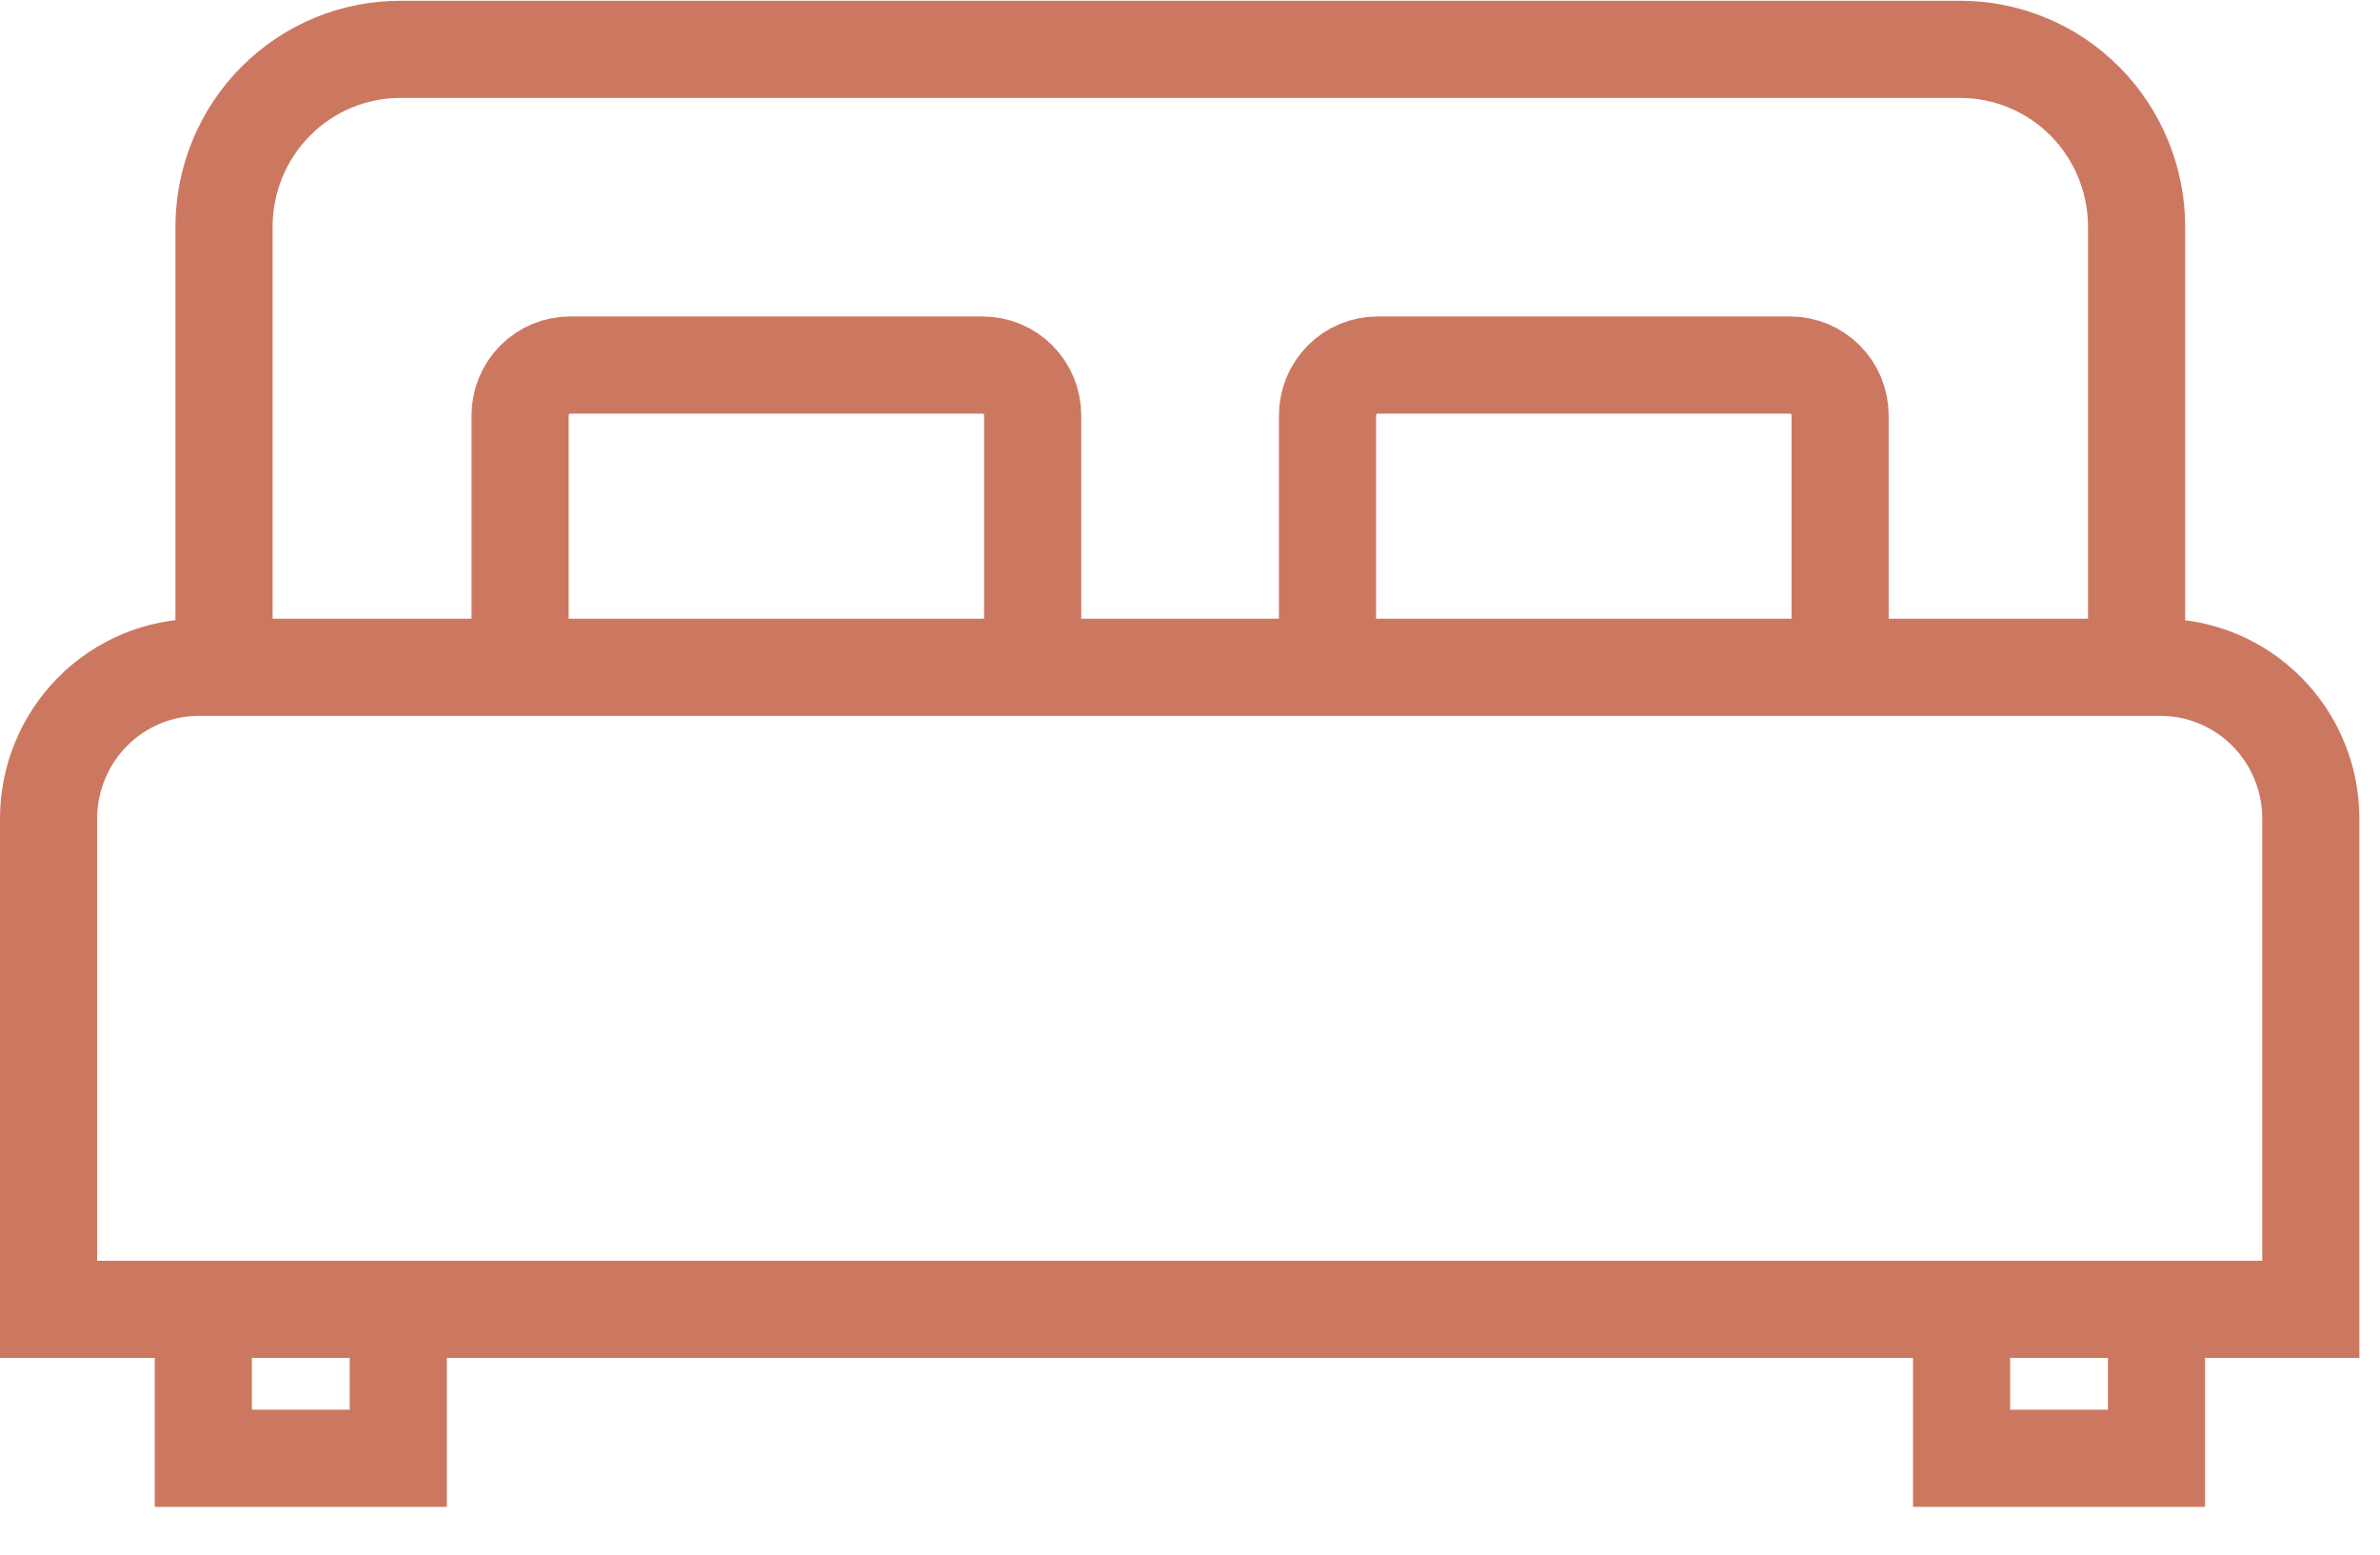 <svg width="49" height="32" viewBox="0 0 49 32" fill="none" xmlns="http://www.w3.org/2000/svg">
<path d="M8.2 26.918V30.016H4.186V26.918M44.398 26.918V30.016H40.385V26.918M4.094 13.735H44.482C45.302 13.735 46.089 14.063 46.67 14.648C47.25 15.232 47.576 16.024 47.576 16.85V26.951H1V16.85C1 16.441 1.08 16.036 1.236 15.658C1.391 15.28 1.619 14.937 1.906 14.648C2.193 14.358 2.535 14.129 2.91 13.972C3.285 13.816 3.688 13.735 4.094 13.735ZM43.989 4.669V13.735H4.612V4.669C4.612 4.189 4.706 3.713 4.889 3.269C5.072 2.825 5.34 2.422 5.678 2.083C6.016 1.743 6.417 1.474 6.858 1.291C7.3 1.108 7.773 1.015 8.25 1.016H40.359C40.836 1.016 41.308 1.11 41.748 1.294C42.189 1.477 42.589 1.746 42.926 2.086C43.263 2.425 43.53 2.828 43.712 3.271C43.895 3.714 43.989 4.189 43.989 4.669ZM21.261 8.55V13.735H10.708V8.55C10.708 8.275 10.816 8.012 11.009 7.818C11.202 7.623 11.464 7.514 11.737 7.514H20.232C20.505 7.514 20.767 7.623 20.96 7.818C21.153 8.012 21.261 8.275 21.261 8.55ZM37.884 8.55V13.735H27.331V8.55C27.331 8.275 27.44 8.012 27.633 7.818C27.826 7.623 28.087 7.514 28.36 7.514H36.856C37.129 7.514 37.39 7.623 37.583 7.818C37.776 8.012 37.884 8.275 37.884 8.55Z" stroke="#CC7861" stroke-width="2" stroke-miterlimit="10"/>
</svg>
